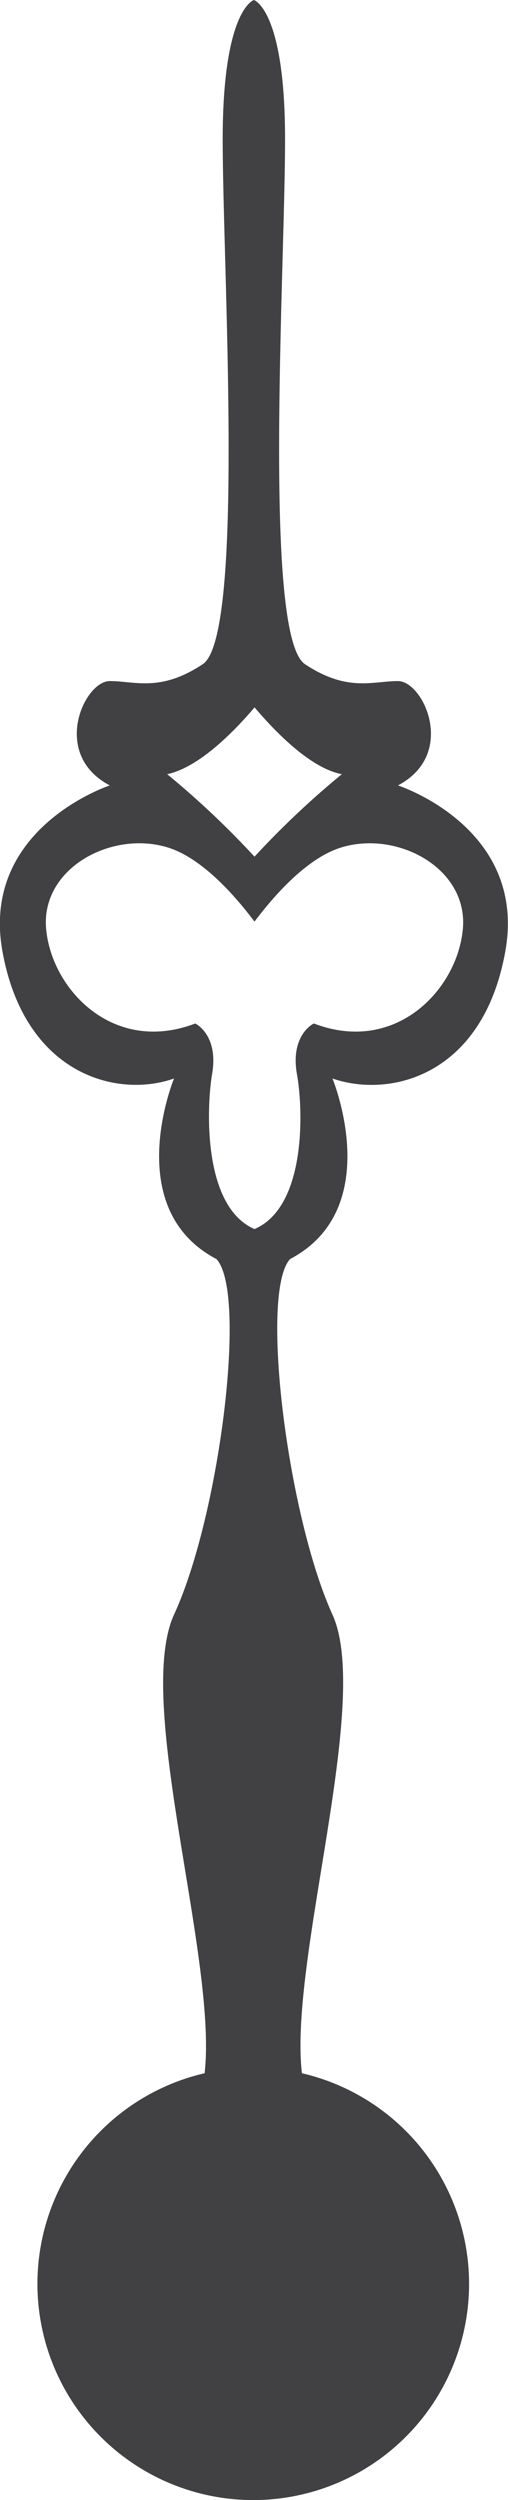 <svg id="Layer_1" data-name="Layer 1" xmlns="http://www.w3.org/2000/svg" viewBox="0 0 81.44 400.1"><defs><style>.cls-1{fill:#414042;}</style></defs><path class="cls-1" d="M81,152.3c3.6-19.9-17.2-26.6-17.2-26.6,9.5-5,4.1-16.7,0-16.7s-8.1,1.8-14.9-2.7-3.2-63.2-3.2-84-5-22.3-5-22.3-5,1.5-5,22.3,3.6,79.5-3.2,84-10.8,2.7-14.9,2.7-9.5,11.7,0,16.7c0,0-20.8,6.8-17.2,26.6s18.5,23.5,27.5,20.3c0,0-8.6,20.8,6.8,28.9,5,5.4.5,41.1-6.8,56.9-6.4,14,7,55.2,4.9,73.4a34.6,34.6,0,1,0,15.6,0c-2.1-18.2,11.2-59.5,4.9-73.4-7.2-15.8-11.7-51.5-6.8-56.9,15.4-8.1,6.8-28.9,6.8-28.9C62.52,175.8,77.42,172.2,81,152.3Zm-40.2-39.1c4,4.7,9.3,9.8,14,10.7a140.18,140.18,0,0,0-14,13.2,140.18,140.18,0,0,0-14-13.2C31.52,122.9,36.82,117.9,40.82,113.2ZM56,365.6a15.3,15.3,0,1,1-15.3-15.3A15.3,15.3,0,0,1,56,365.6Zm-5.7-201.8s-3.8,1.8-2.7,8.1c1,5.4,1.6,21.2-6.8,24.8-8.3-3.6-7.7-19.4-6.8-24.8,1.1-6.3-2.7-8.1-2.7-8.1-13.1,5-23-5.4-23.9-15.1s10.4-15.8,19.4-13.1c5.4,1.6,10.7,7.5,14,11.9,3.3-4.4,8.6-10.3,14-11.9,9-2.7,20.3,3.4,19.4,13.1S63.42,168.8,50.32,163.8Z"/><rect class="cls-1" x="18.72" y="346.65" width="48.99" height="40.36"/></svg>